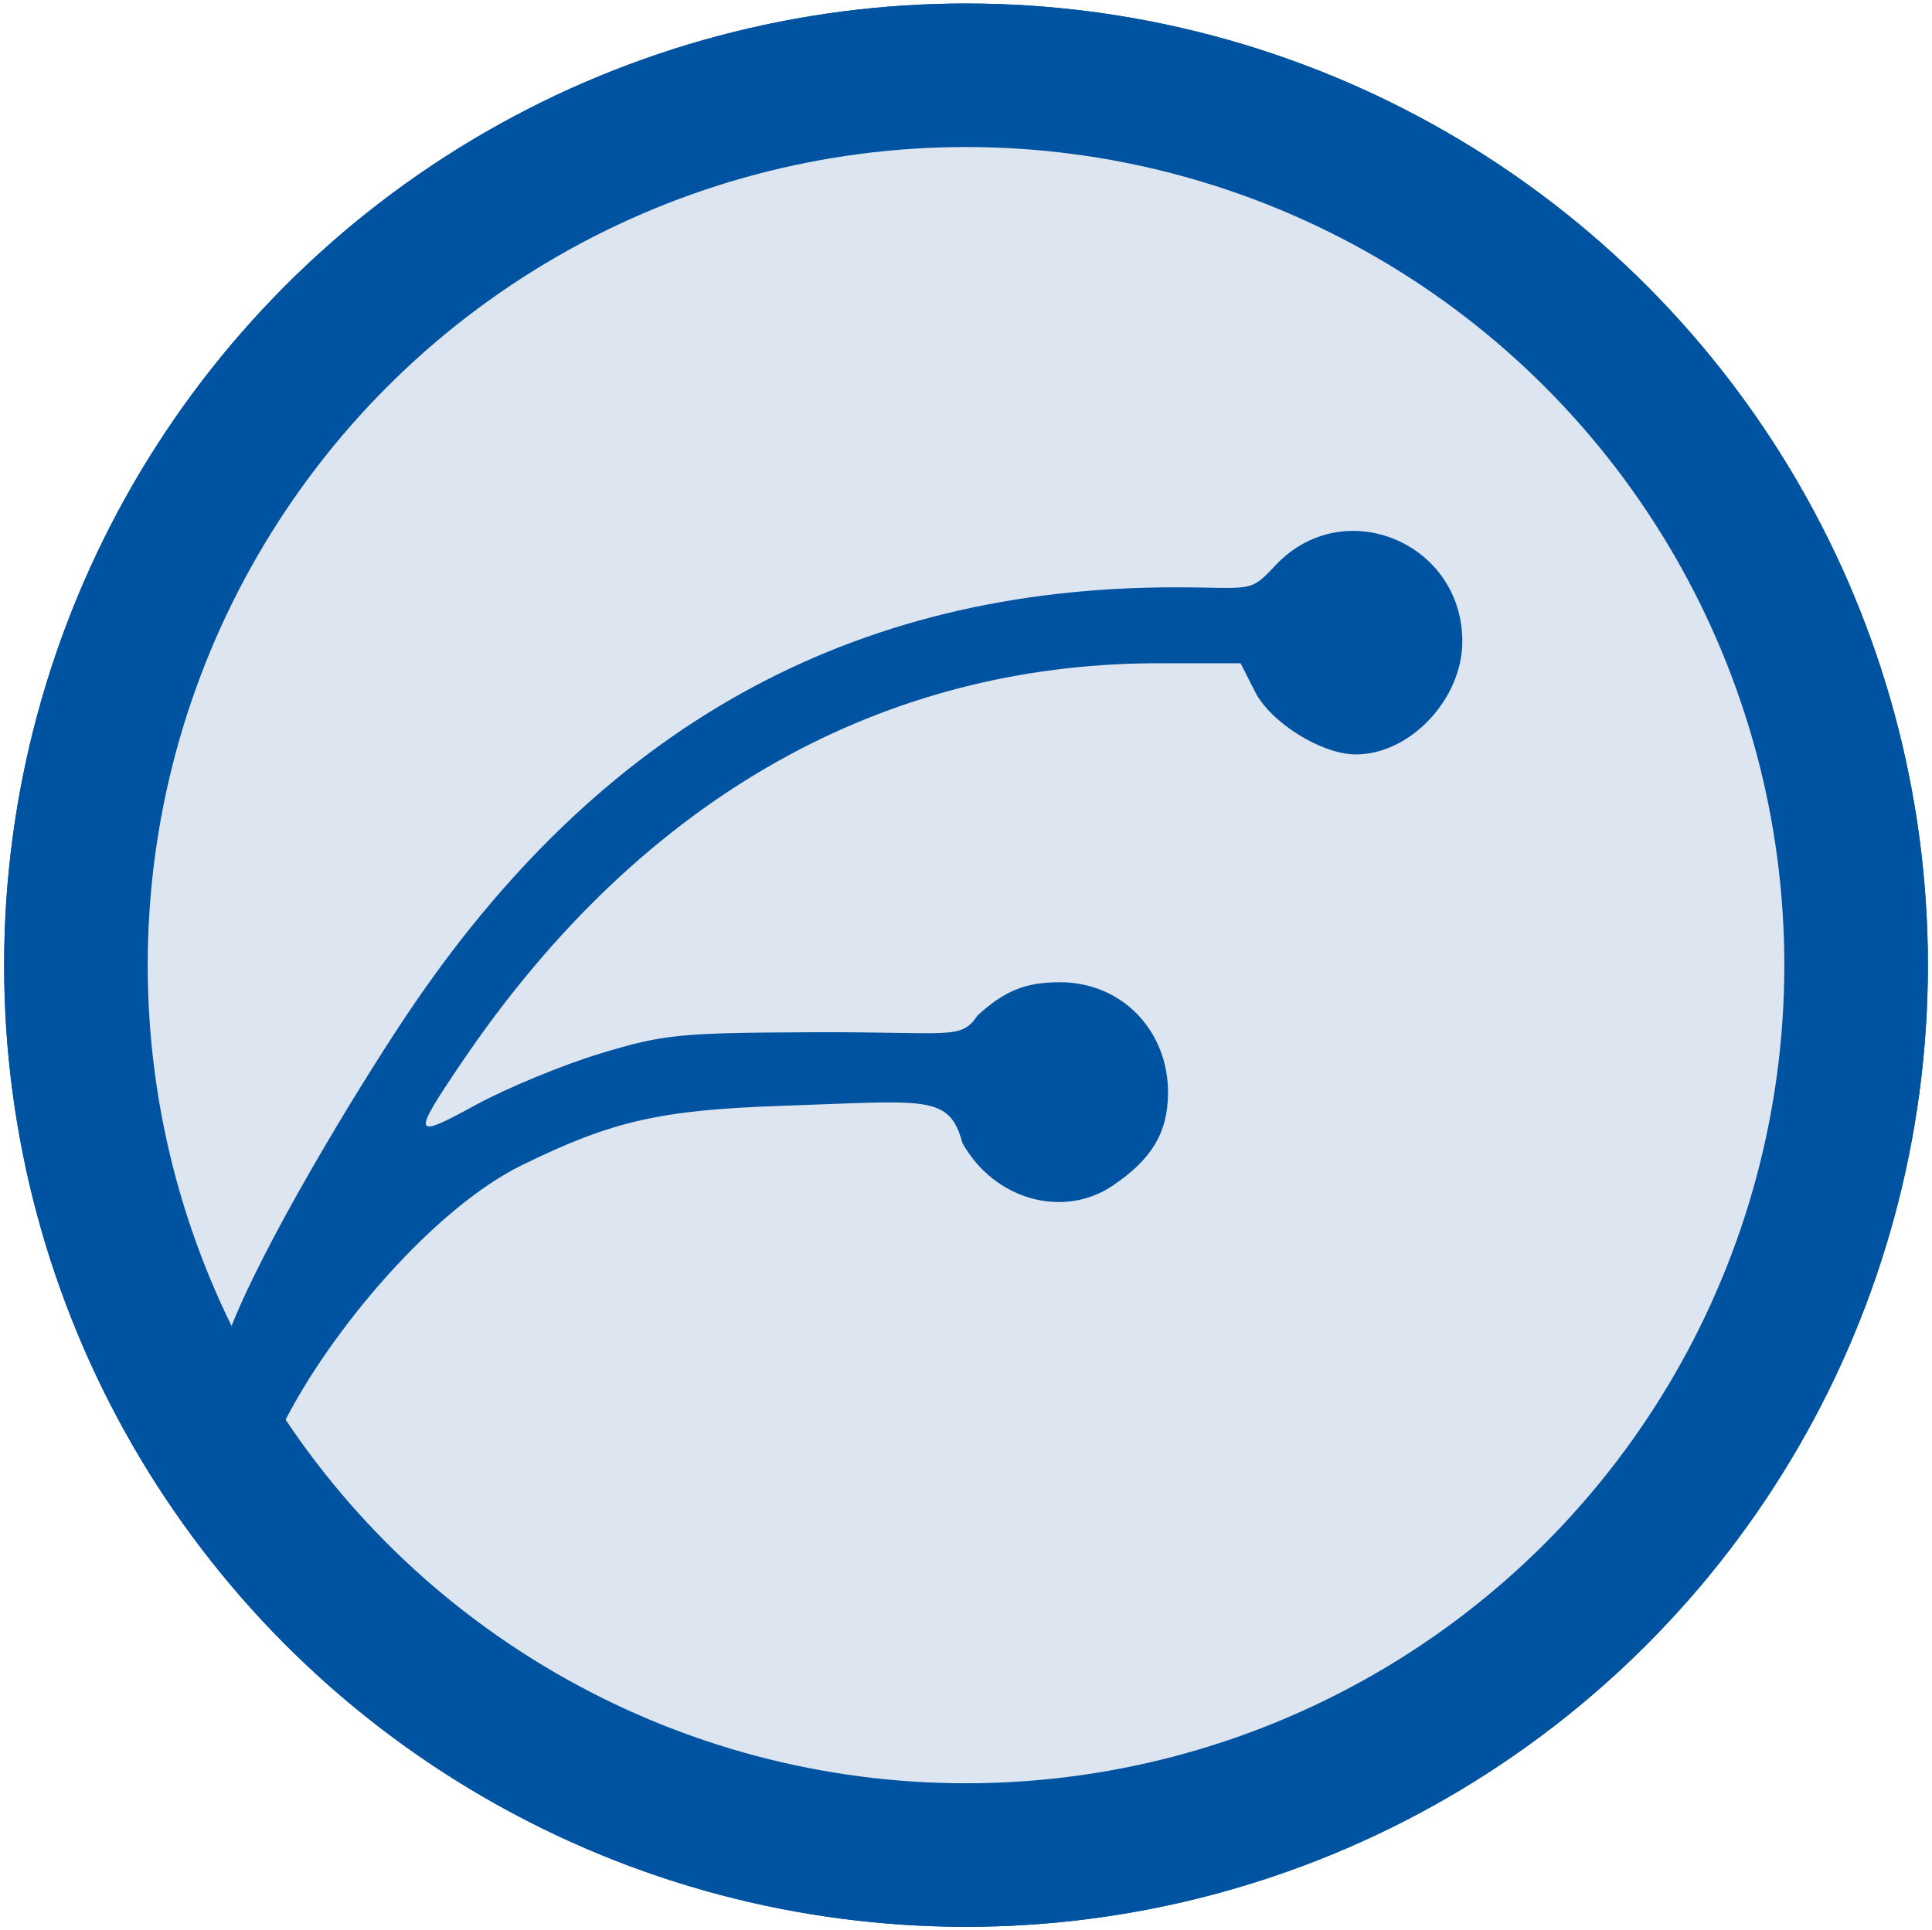 <?xml version="1.0" encoding="UTF-8" standalone="no"?>
<!-- Created with Inkscape (http://www.inkscape.org/) -->

<svg
   xmlns:dc="http://purl.org/dc/elements/1.1/"
   xmlns:cc="http://creativecommons.org/ns#"
   xmlns:rdf="http://www.w3.org/1999/02/22-rdf-syntax-ns#"
   xmlns:svg="http://www.w3.org/2000/svg"
   xmlns="http://www.w3.org/2000/svg"
   xmlns:sodipodi="http://sodipodi.sourceforge.net/DTD/sodipodi-0.dtd"
   xmlns:inkscape="http://www.inkscape.org/namespaces/inkscape"
   width="67.287mm"
   height="67.244mm"
   viewBox="0 0 67.287 67.244"
   version="1.1"
   id="svg8"
   inkscape:version="0.92.2 5c3e80d, 2017-08-06"
   sodipodi:docname="fibre.svg">
  <defs
     id="defs2" />
  <sodipodi:namedview
     id="base"
     pagecolor="#ffffff"
     bordercolor="#666666"
     borderopacity="1.0"
     inkscape:pageopacity="0.0"
     inkscape:pageshadow="2"
     inkscape:zoom="0.98994949"
     inkscape:cx="65.362731"
     inkscape:cy="140.06061"
     inkscape:document-units="mm"
     inkscape:current-layer="layer1"
     showgrid="false"
     inkscape:window-width="1280"
     inkscape:window-height="725"
     inkscape:window-x="0"
     inkscape:window-y="0"
     inkscape:window-maximized="1"
     fit-margin-top="0"
     fit-margin-left="0"
     fit-margin-right="0"
     fit-margin-bottom="0" />
  <g
     inkscape:label="Layer 1"
     inkscape:groupmode="layer"
     id="layer1"
     transform="translate(-71.356,-114.878)">
    <circle
       style="fill:#0053a0;fill-opacity:1;stroke-width:0.27"
       id="path814"
       cx="105"
       cy="148.5"
       r="33.5" />
    <circle
       style="fill:#0053a0;fill-opacity:1;stroke-width:0.441"
       id="path820"
       cx="105"
       cy="148.5"
       r="33.5" />
    <circle
       style="fill:#dde5f1;fill-opacity:1;stroke-width:0.236"
       id="path3791"
       cx="105"
       cy="148.5"
       r="28.5" />
    <path
       inkscape:connector-curvature="0"
       id="path3774"
       d="m 71.844,155.403 c -0.325,17.813 -0.162,8.906 0,0 z m 7.492,5.883 c 1.121,-2.961 4.395,-8.375 6.175,-11.036 6.708,-10.03 15.472,-14.912 26.772,-14.912 2.725,0 2.57,0.224 3.525,-0.798 2.362,-2.466 6.472,-0.767 6.477,2.677 0.003,2.01 -1.815,3.942 -3.708,3.942 -1.187,0 -2.962,-1.104 -3.51,-2.183 l -0.504,-0.992 -3.083,4e-5 c -9.152,0.067 -17.633,4.411 -24.075,13.951 -1.72,2.548 -1.687,2.642 0.514,1.438 1.077,-0.589 3.029,-1.396 4.339,-1.793 2.221,-0.673 2.723,-0.723 7.453,-0.743 4.786,-0.02 5.107,0.281 5.689,-0.584 0.95,-0.866 1.673,-1.158 2.874,-1.158 2.159,0 3.794,1.698 3.761,3.907 -0.02,1.349 -0.567,2.254 -1.914,3.171 -1.729,1.177 -4.138,0.501 -5.243,-1.472 -0.469,-1.708 -1.234,-1.471 -6.203,-1.304 -4.328,0.146 -5.97,0.518 -9.136,2.067 -3.071,1.503 -6.686,5.771 -8.317,9.03 z"
       style="fill:#0053a0;fill-opacity:1;stroke-width:0.265"
       sodipodi:nodetypes="cccssccsccccccccsccccccc" />
  </g>
</svg>
